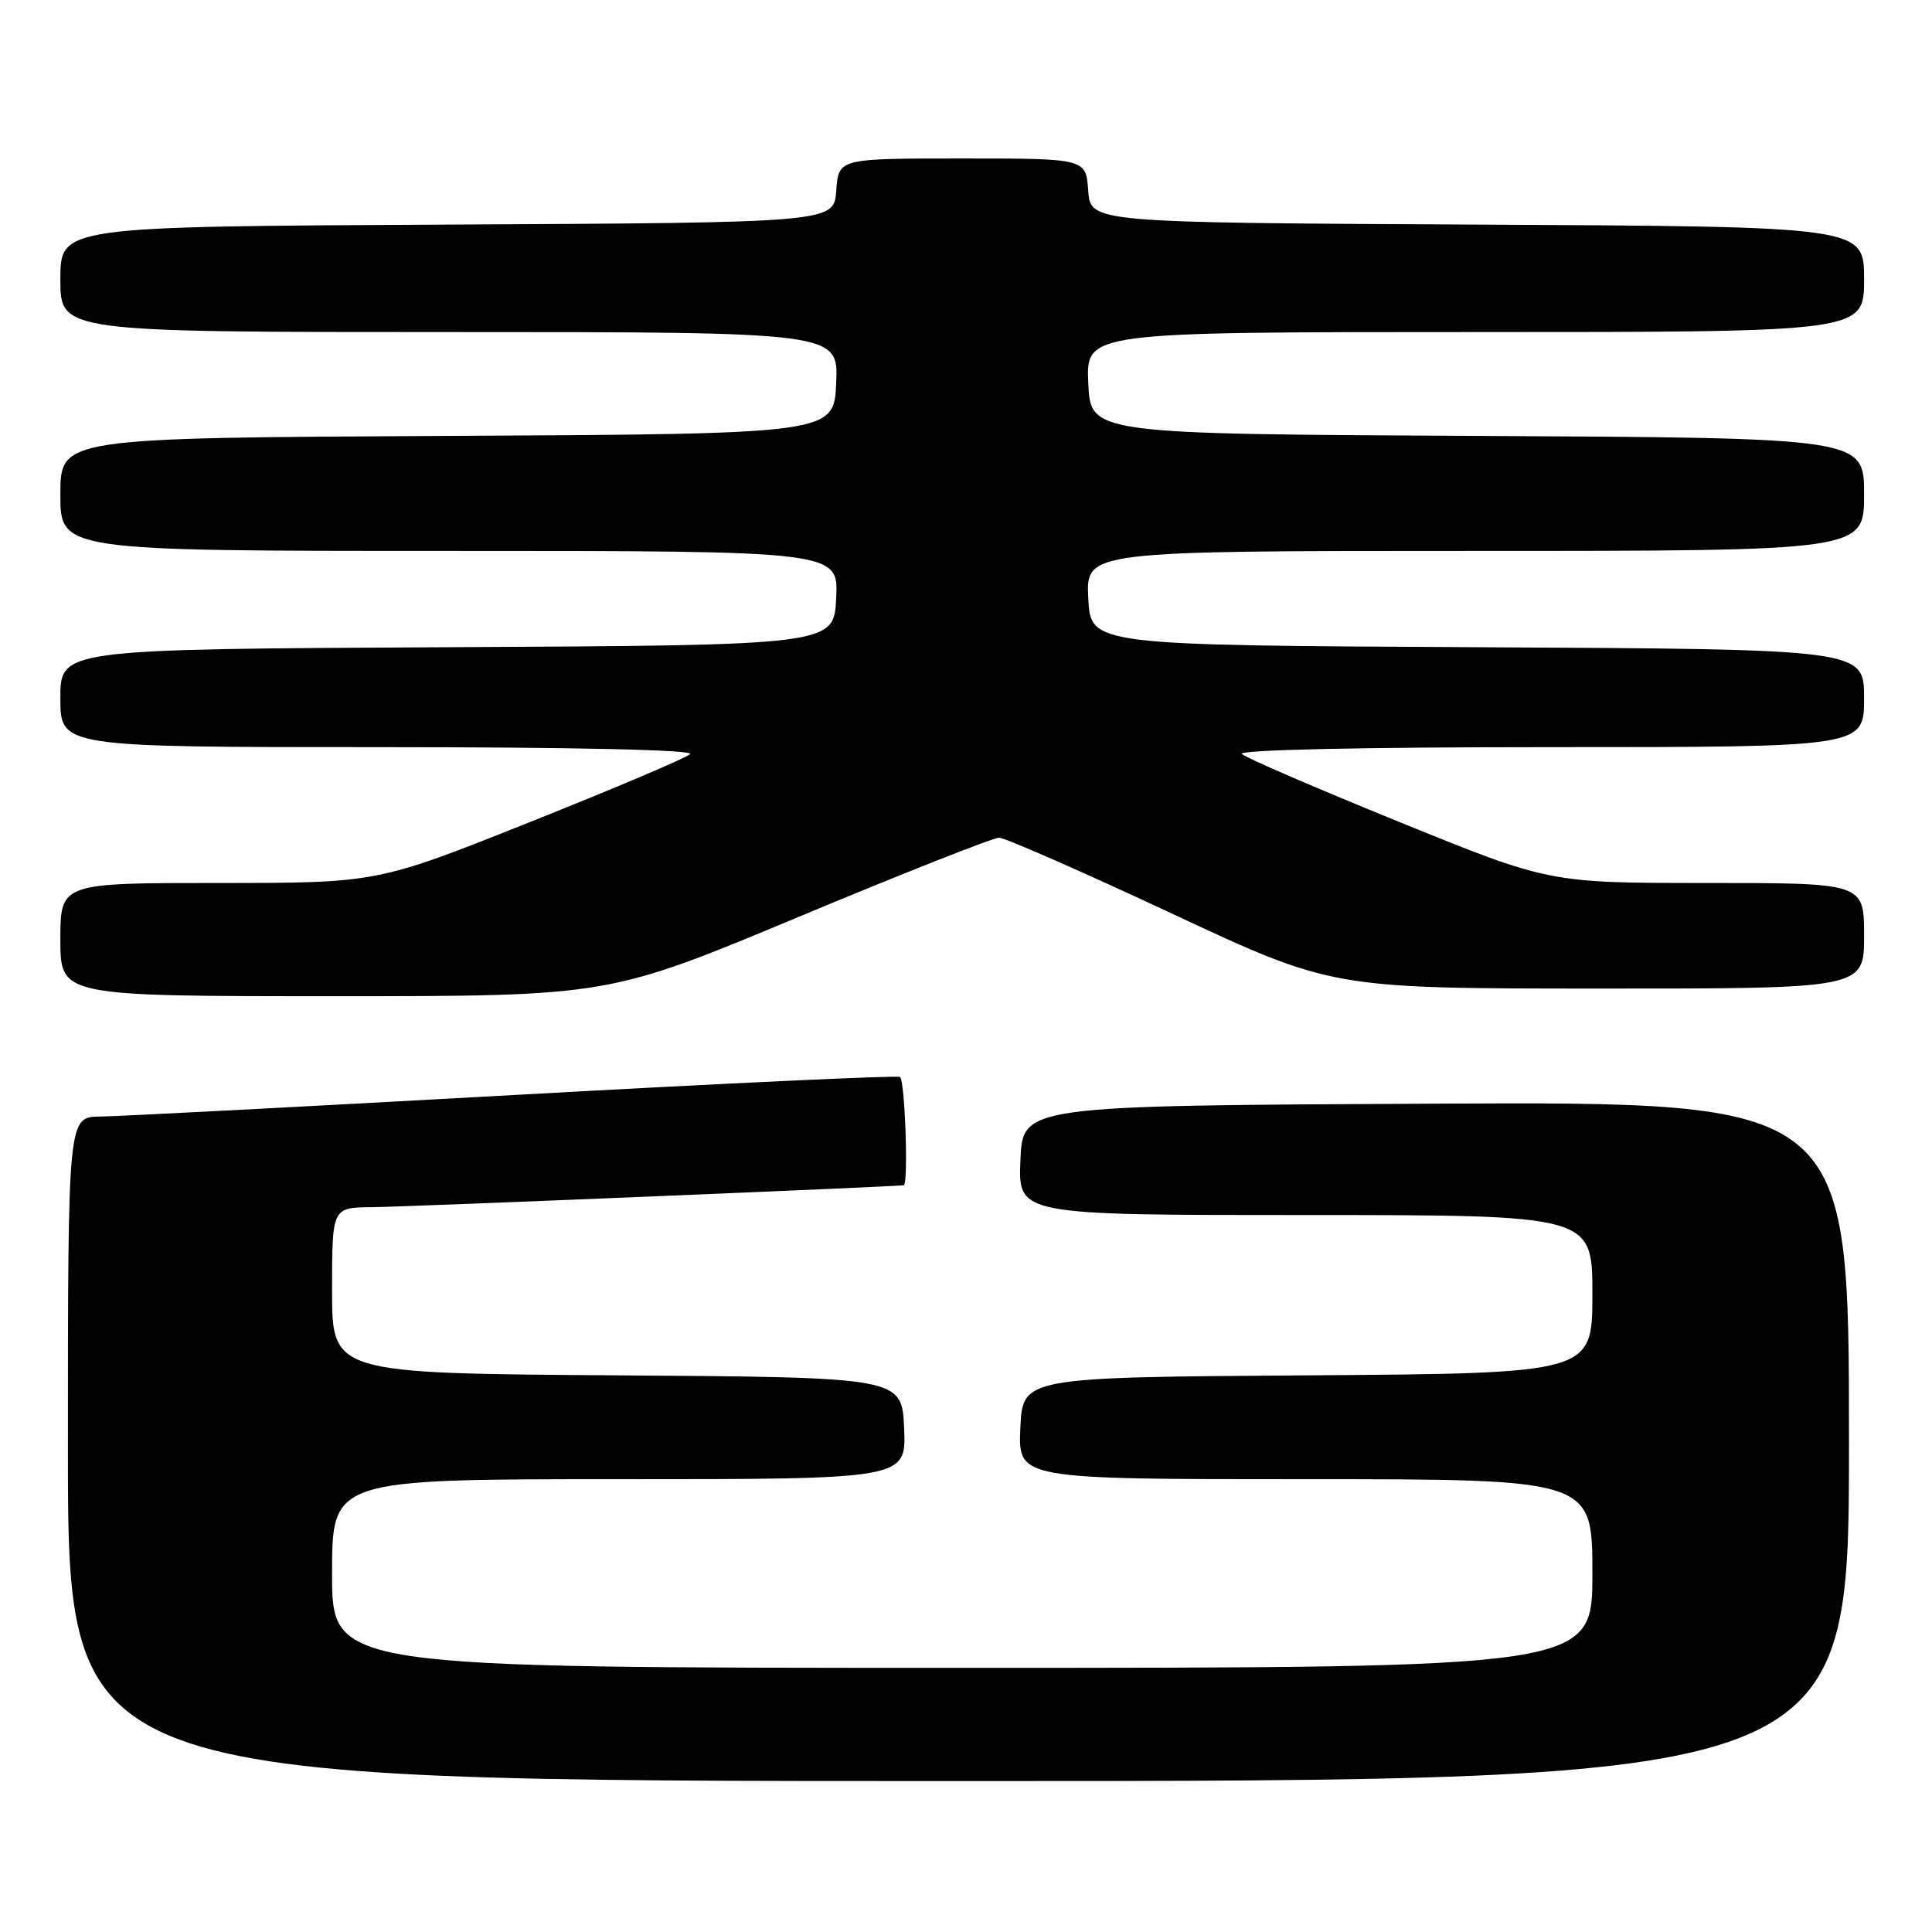 <?xml version="1.0" encoding="UTF-8" standalone="no"?>
<!DOCTYPE svg PUBLIC "-//W3C//DTD SVG 1.1//EN" "http://www.w3.org/Graphics/SVG/1.1/DTD/svg11.dtd" >
<svg xmlns="http://www.w3.org/2000/svg" xmlns:xlink="http://www.w3.org/1999/xlink" version="1.1" viewBox="0 0 256 256">
 <g >
 <path fill="currentColor"
d=" M 245.00 190.99 C 245.00 145.98 245.00 145.98 190.25 146.24 C 135.50 146.50 135.50 146.50 135.21 153.75 C 134.91 161.00 134.91 161.00 172.96 161.00 C 211.00 161.00 211.00 161.00 211.00 171.49 C 211.00 181.98 211.00 181.98 173.25 182.24 C 135.50 182.50 135.50 182.50 135.20 189.25 C 134.91 196.00 134.91 196.00 172.95 196.00 C 211.00 196.00 211.00 196.00 211.00 208.50 C 211.00 221.00 211.00 221.00 127.50 221.00 C 44.00 221.00 44.00 221.00 44.00 208.50 C 44.00 196.00 44.00 196.00 82.05 196.00 C 120.09 196.00 120.09 196.00 119.80 189.25 C 119.50 182.50 119.50 182.50 81.75 182.24 C 44.00 181.98 44.00 181.98 44.00 170.99 C 44.00 160.00 44.00 160.00 49.25 159.96 C 53.44 159.93 118.81 157.23 119.75 157.05 C 120.39 156.92 119.91 143.07 119.25 142.70 C 118.84 142.48 95.78 143.55 68.00 145.10 C 40.22 146.64 15.59 147.93 13.25 147.95 C 9.00 148.00 9.00 148.00 9.00 192.00 C 9.00 236.00 9.00 236.00 127.00 236.00 C 245.00 236.00 245.00 236.00 245.00 190.99 Z  M 105.81 121.50 C 119.64 115.72 131.60 111.00 132.38 111.00 C 133.16 111.00 143.40 115.50 155.15 120.99 C 176.50 130.98 176.50 130.98 211.75 130.99 C 247.00 131.00 247.00 131.00 247.00 124.00 C 247.00 117.00 247.00 117.00 226.15 117.00 C 205.29 117.00 205.29 117.00 185.40 108.91 C 174.45 104.46 165.07 100.41 164.55 99.91 C 163.98 99.36 180.31 99.00 205.30 99.00 C 247.00 99.00 247.00 99.00 247.00 92.51 C 247.00 86.02 247.00 86.02 195.75 85.76 C 144.50 85.50 144.50 85.50 144.20 79.25 C 143.90 73.00 143.90 73.00 195.45 73.00 C 247.00 73.00 247.00 73.00 247.00 65.51 C 247.00 58.02 247.00 58.02 195.75 57.76 C 144.50 57.50 144.50 57.50 144.20 50.75 C 143.91 44.00 143.91 44.00 195.45 44.00 C 247.00 44.00 247.00 44.00 247.00 37.01 C 247.00 30.02 247.00 30.02 195.75 29.76 C 144.50 29.50 144.50 29.50 144.19 25.25 C 143.89 21.00 143.89 21.00 127.50 21.00 C 111.11 21.00 111.11 21.00 110.81 25.25 C 110.50 29.50 110.50 29.50 59.25 29.76 C 8.00 30.02 8.00 30.02 8.00 37.01 C 8.00 44.00 8.00 44.00 59.55 44.00 C 111.09 44.00 111.09 44.00 110.80 50.75 C 110.50 57.50 110.50 57.50 59.25 57.76 C 8.00 58.02 8.00 58.02 8.00 65.51 C 8.00 73.00 8.00 73.00 59.55 73.00 C 111.10 73.00 111.10 73.00 110.80 79.25 C 110.50 85.50 110.50 85.50 59.25 85.76 C 8.00 86.02 8.00 86.02 8.00 92.51 C 8.00 99.00 8.00 99.00 50.20 99.00 C 75.94 99.00 92.03 99.36 91.45 99.92 C 90.93 100.43 81.38 104.48 70.24 108.92 C 49.98 117.00 49.98 117.00 28.99 117.00 C 8.00 117.00 8.00 117.00 8.00 124.50 C 8.00 132.00 8.00 132.00 44.33 132.00 C 80.66 132.00 80.66 132.00 105.81 121.50 Z "/>
</g>
</svg>